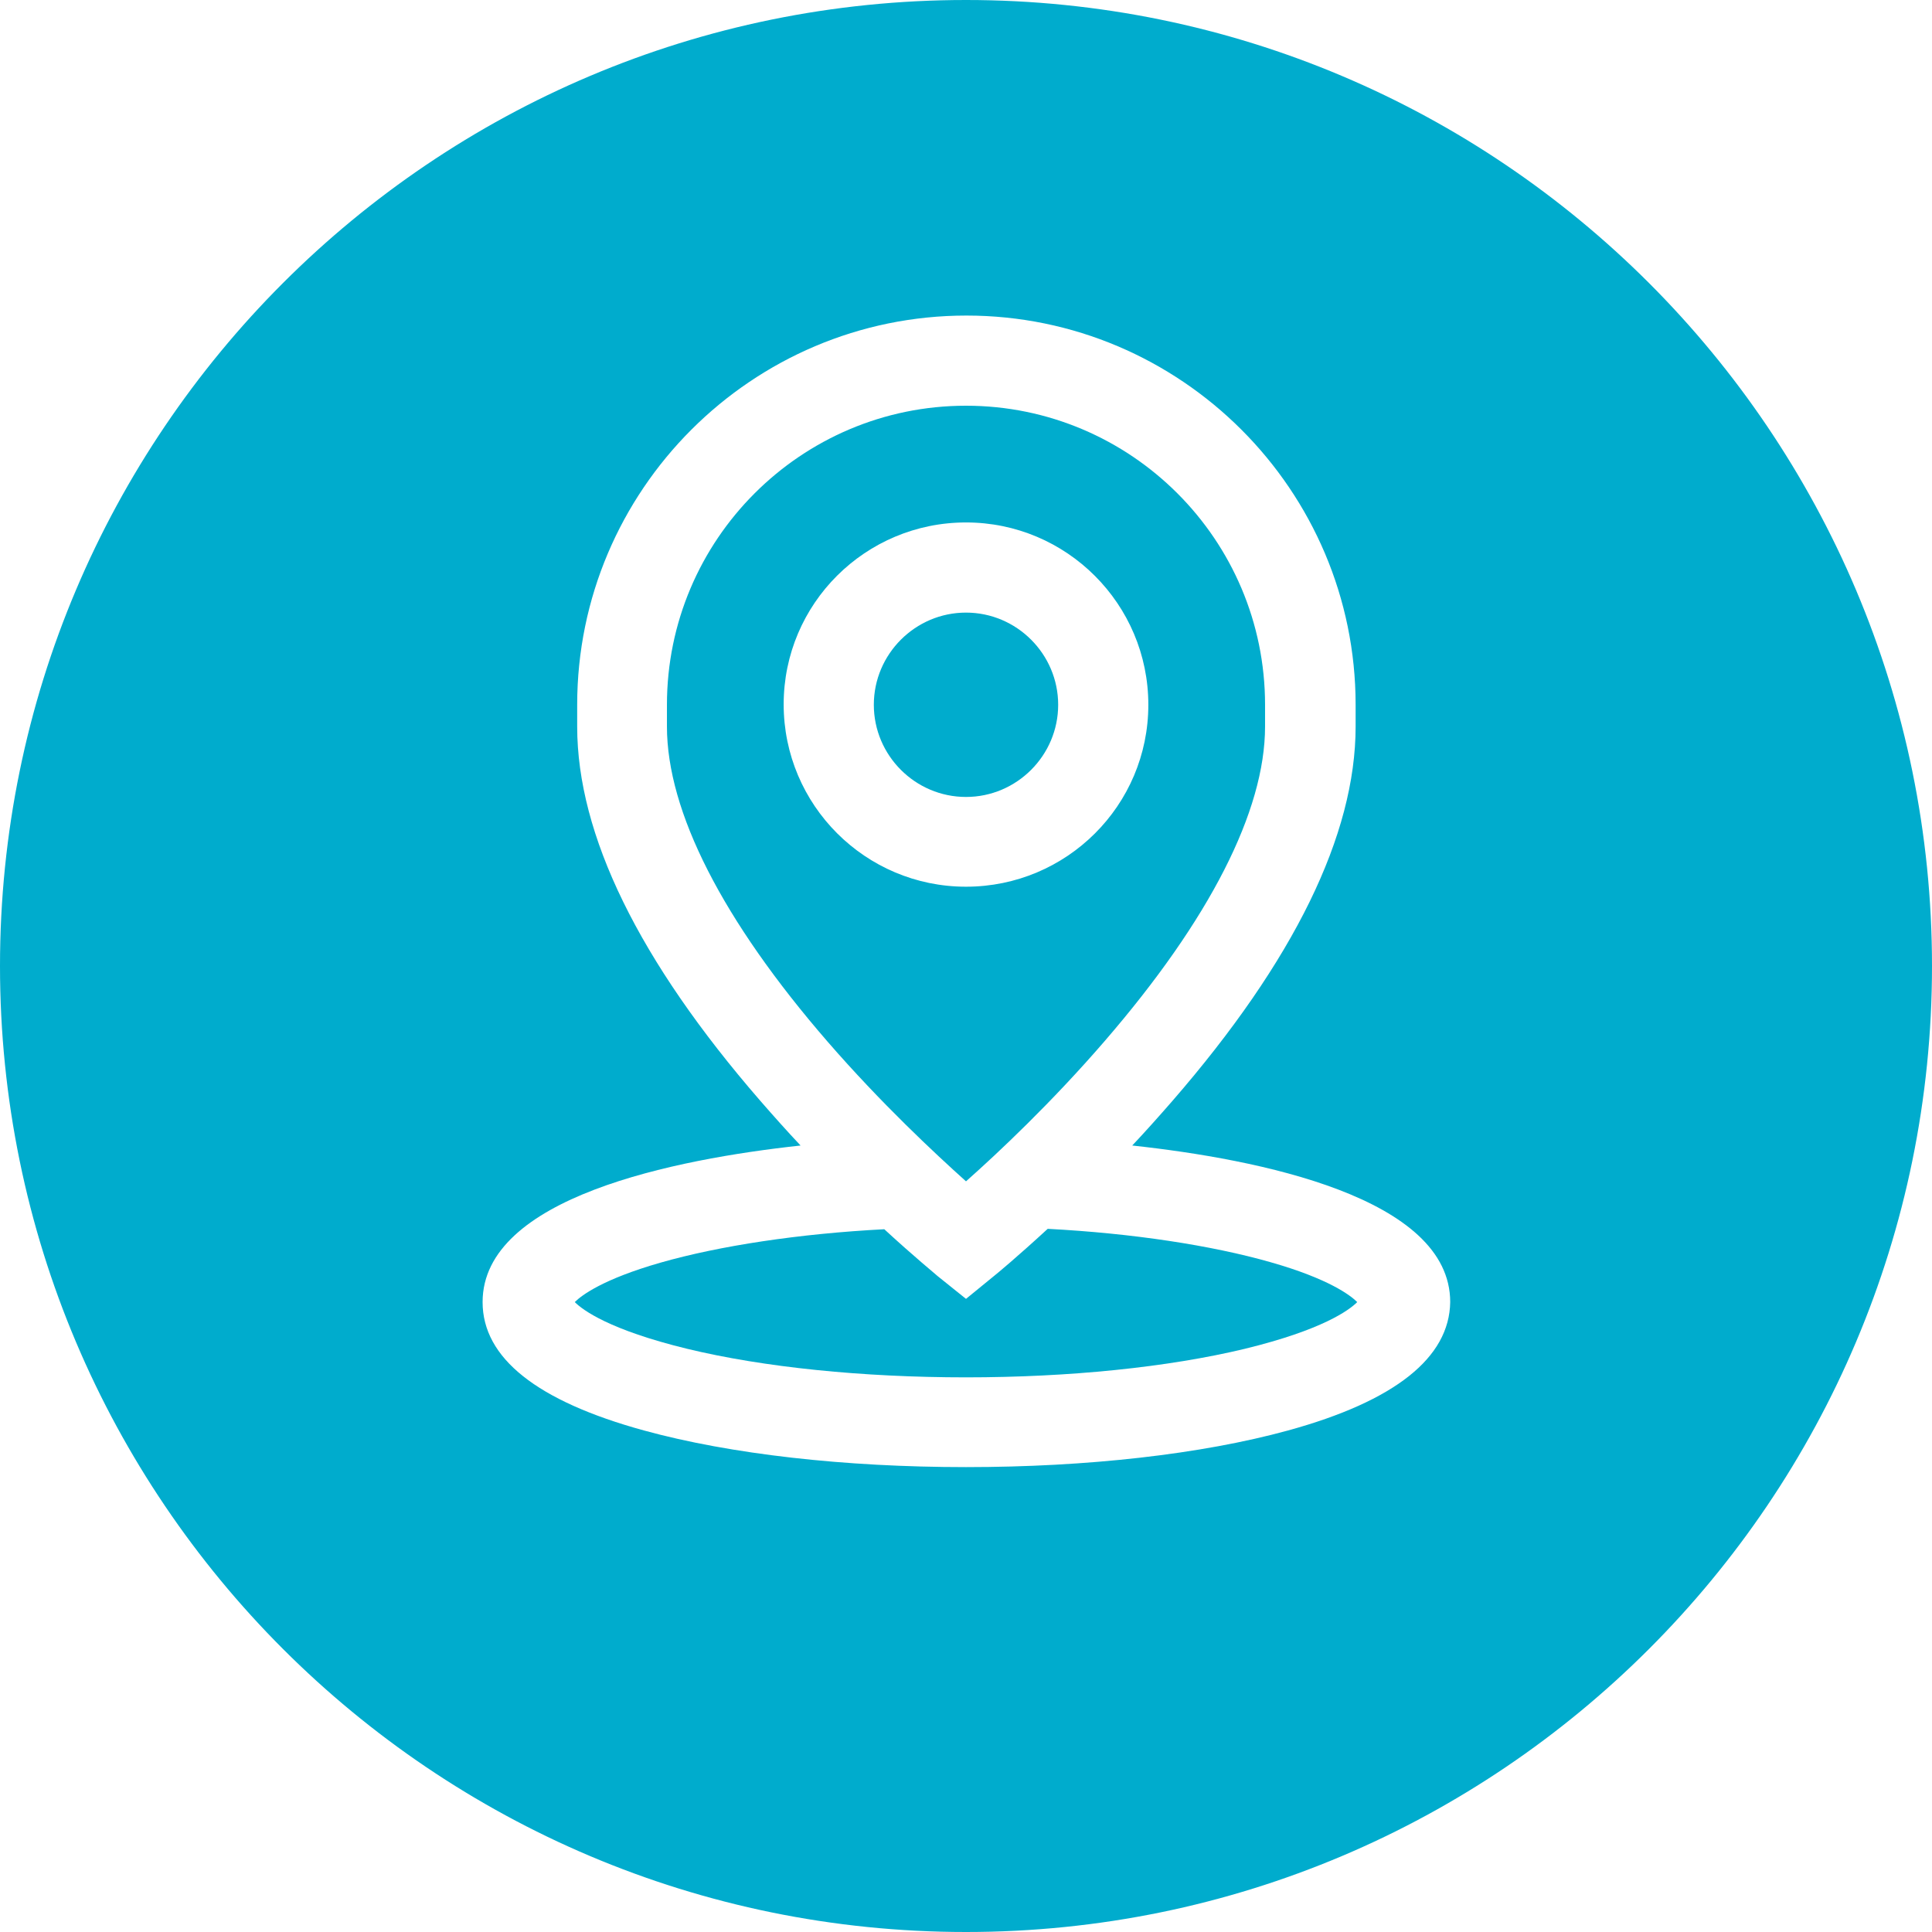 <svg width="24" height="24" viewBox="0 0 24 24" fill="none" xmlns="http://www.w3.org/2000/svg">
<path d="M13.015 15.265C12.635 15.615 12.375 15.83 12.355 15.845L12 16.135L11.645 15.85C11.625 15.83 11.365 15.62 10.985 15.27C9.93 15.325 8.94 15.475 8.205 15.685C7.49 15.89 7.225 16.09 7.14 16.175C7.24 16.275 7.57 16.52 8.535 16.755C9.485 16.985 10.715 17.11 12 17.11C13.28 17.11 14.51 16.985 15.465 16.755C16.43 16.52 16.76 16.275 16.86 16.175C16.775 16.09 16.505 15.885 15.785 15.68C15.05 15.47 14.065 15.32 13.015 15.265Z" fill="#00ACCD"/>
<path d="M12 9.9C12.63 9.9 13.145 9.385 13.145 8.755C13.145 8.125 12.63 7.61 12 7.61C11.37 7.61 10.855 8.125 10.855 8.755C10.855 9.385 11.37 9.9 12 9.9Z" fill="#00ACCD"/>
<path d="M12 14.675C12.395 14.325 13.065 13.695 13.725 12.93C15.025 11.425 15.715 10.075 15.715 9.025V8.755C15.715 6.705 14.05 5.04 12 5.04C9.95 5.04 8.285 6.705 8.285 8.755V9.025C8.285 10.08 8.975 11.435 10.285 12.945C10.945 13.705 11.61 14.325 12 14.675ZM12 6.49C13.25 6.49 14.265 7.505 14.265 8.755C14.265 10.005 13.25 11.015 12 11.015C10.75 11.015 9.735 10 9.735 8.75C9.735 7.5 10.75 6.49 12 6.49Z" fill="#00ACCD"/>
<path d="M12 0C5.375 0 0 5.375 0 12C0 18.625 5.375 24 12 24C18.625 24 24 18.625 24 12C24 5.375 18.625 0 12 0ZM16 17.77C14.925 18.065 13.505 18.225 12 18.225C10.495 18.225 9.075 18.065 8 17.77C6.67 17.405 5.995 16.87 5.995 16.175C5.995 14.875 8.38 14.4 9.945 14.23C9.78 14.055 9.615 13.87 9.445 13.675C7.935 11.935 7.17 10.37 7.17 9.025V8.755C7.17 6.09 9.34 3.92 12.005 3.92C14.67 3.92 16.84 6.09 16.84 8.755V9.025C16.84 10.37 16.075 11.935 14.565 13.675C14.395 13.87 14.23 14.055 14.065 14.23C15.635 14.4 18.015 14.875 18.015 16.175C18.005 16.865 17.33 17.405 16 17.77Z" fill="#00ACCD"/>
</svg>

